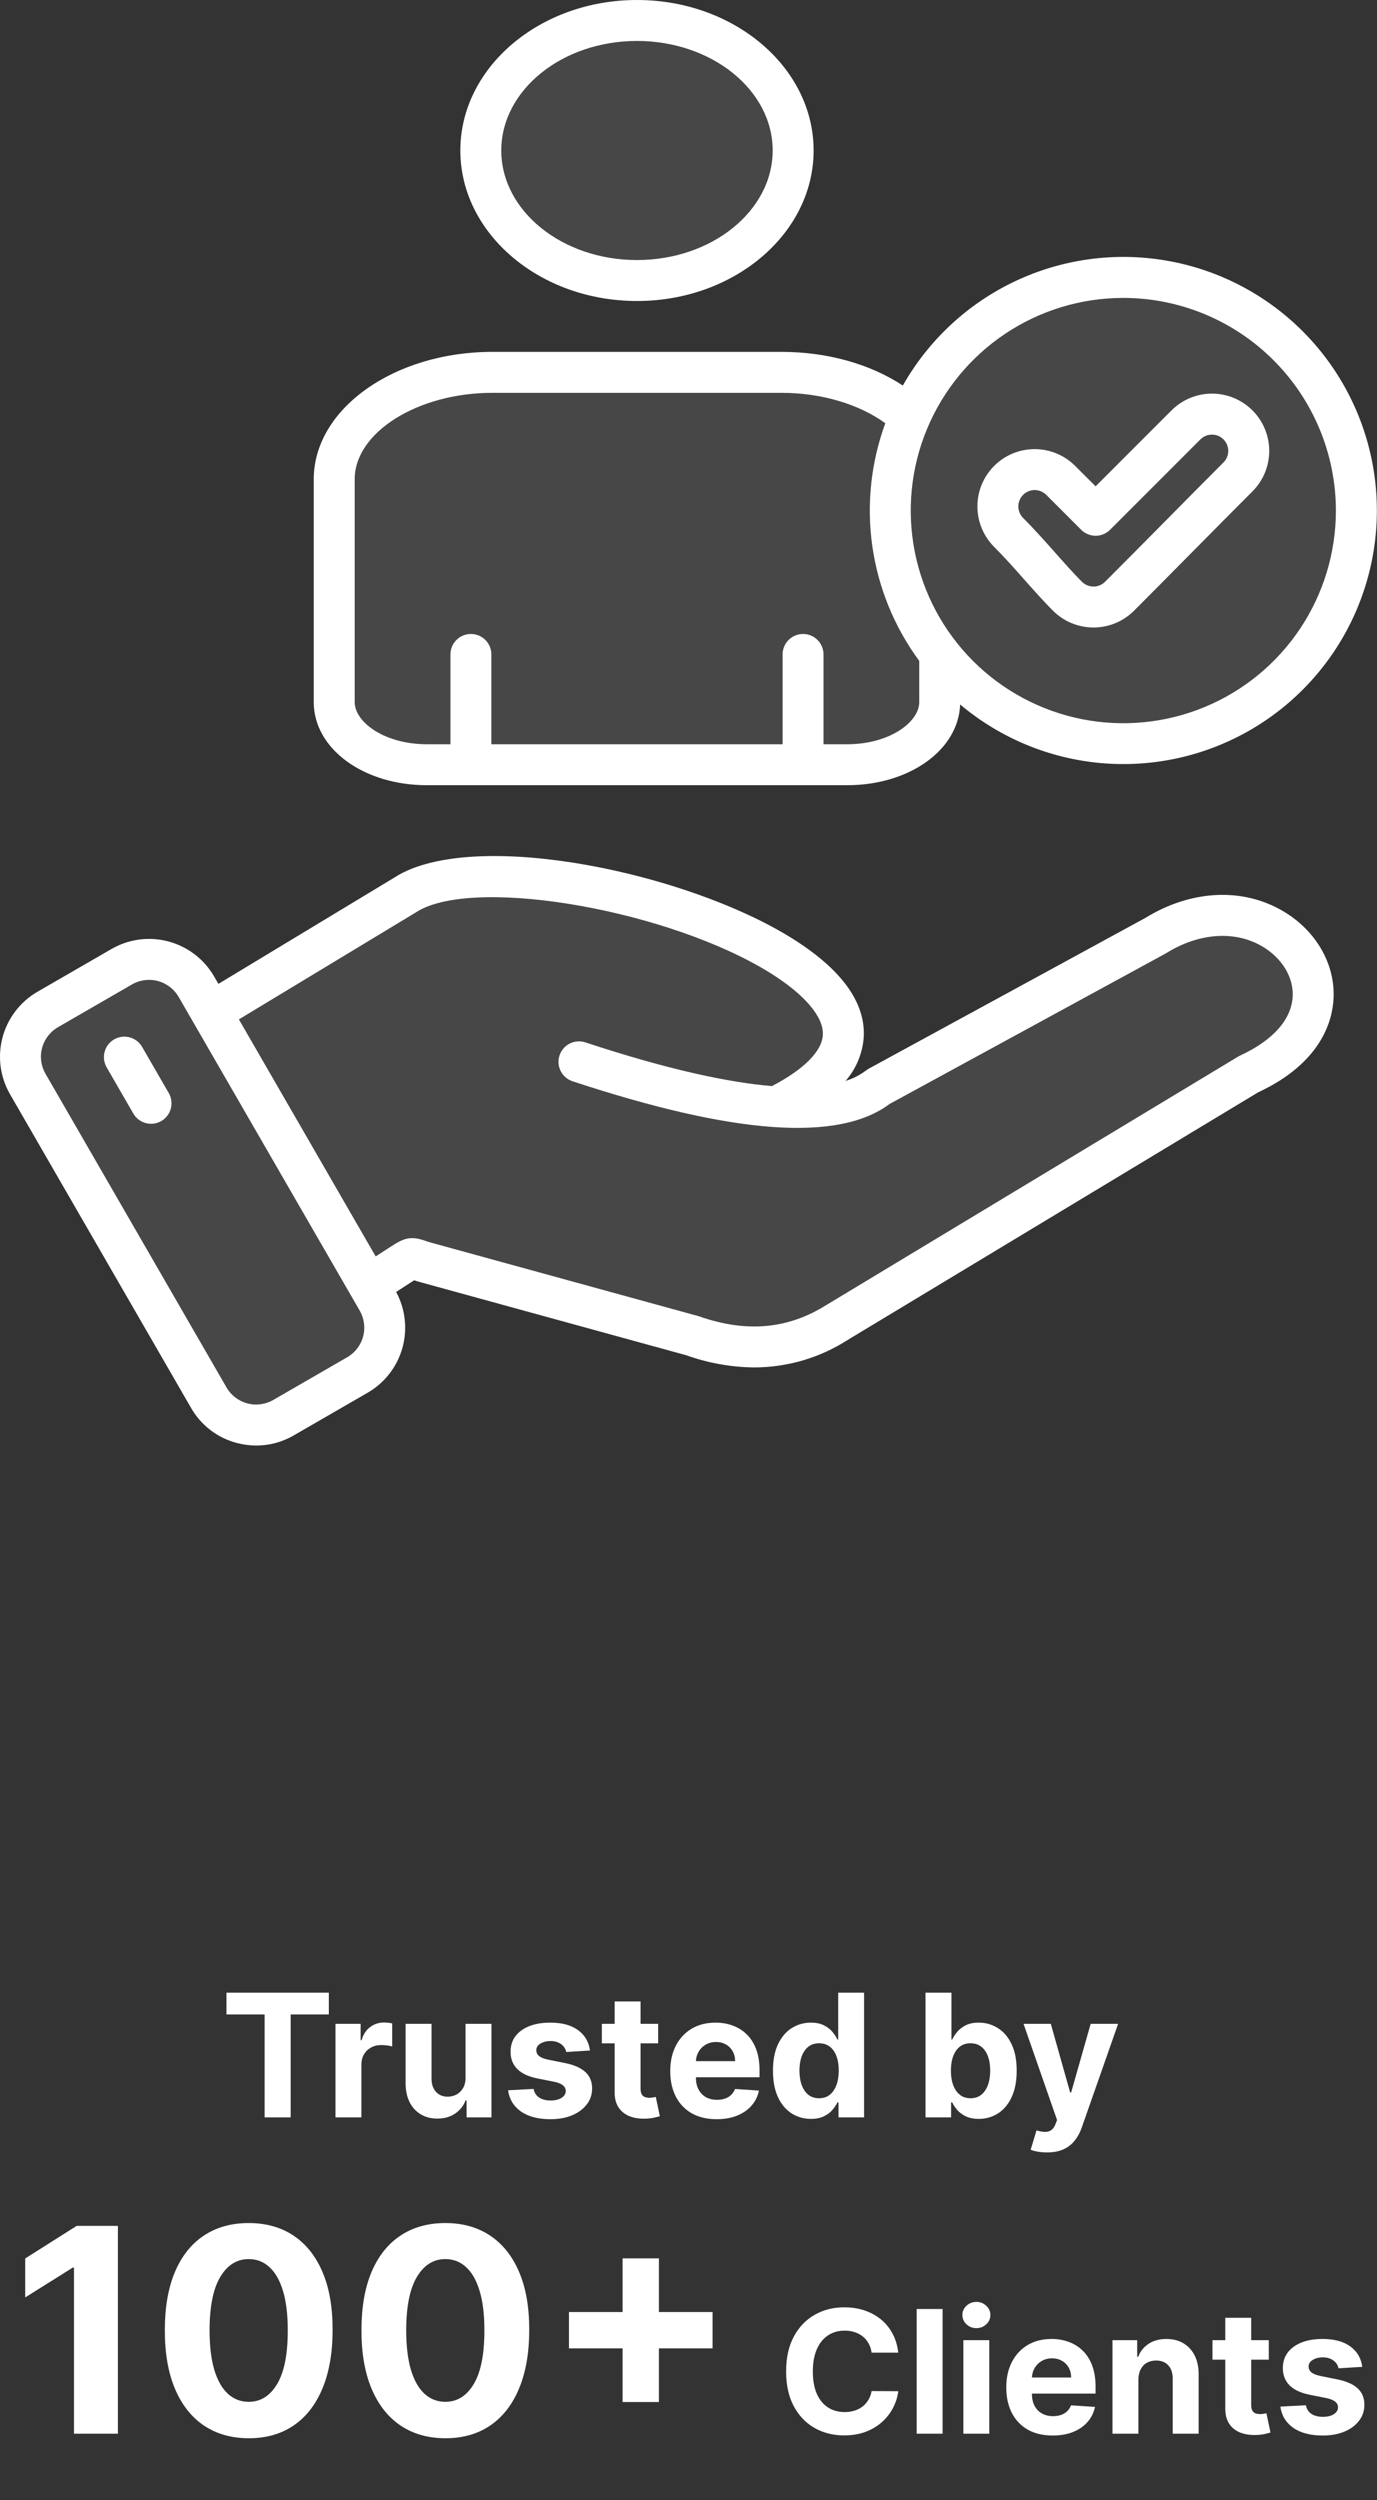 <svg width="135" height="245" viewBox="0 0 135 245" fill="none" xmlns="http://www.w3.org/2000/svg">
<rect x="0" y="0" width="135" height="245" fill="#333333" stroke="none"/>
<path d="M22.203 197.412V195.282H32.238V197.412H28.497V207.5H25.944V197.412H22.203ZM32.891 207.5V198.336H35.355V199.935H35.451C35.618 199.366 35.898 198.937 36.292 198.647C36.686 198.352 37.139 198.205 37.652 198.205C37.779 198.205 37.917 198.213 38.064 198.229C38.211 198.245 38.34 198.267 38.452 198.295V200.55C38.332 200.514 38.167 200.482 37.956 200.454C37.746 200.426 37.553 200.413 37.378 200.413C37.004 200.413 36.67 200.494 36.375 200.657C36.085 200.816 35.854 201.039 35.683 201.325C35.516 201.612 35.433 201.942 35.433 202.316V207.5H32.891ZM45.642 203.598V198.336H48.184V207.5H45.743V205.836H45.648C45.441 206.372 45.097 206.804 44.616 207.13C44.139 207.456 43.556 207.619 42.868 207.619C42.255 207.619 41.716 207.48 41.251 207.202C40.786 206.923 40.422 206.528 40.159 206.014C39.901 205.501 39.77 204.887 39.766 204.171V198.336H42.307V203.718C42.311 204.259 42.456 204.686 42.743 205C43.029 205.314 43.413 205.472 43.894 205.472C44.2 205.472 44.487 205.402 44.753 205.263C45.02 205.12 45.234 204.909 45.397 204.63C45.564 204.352 45.646 204.008 45.642 203.598ZM57.841 200.949L55.514 201.093C55.474 200.894 55.389 200.715 55.258 200.556C55.126 200.393 54.953 200.263 54.739 200.168C54.528 200.068 54.275 200.019 53.981 200.019C53.587 200.019 53.255 200.102 52.984 200.269C52.714 200.432 52.579 200.651 52.579 200.926C52.579 201.144 52.666 201.329 52.841 201.48C53.016 201.632 53.317 201.753 53.742 201.844L55.401 202.178C56.292 202.361 56.956 202.656 57.393 203.061C57.831 203.467 58.05 204 58.05 204.66C58.05 205.261 57.873 205.788 57.519 206.241C57.169 206.695 56.687 207.049 56.075 207.303C55.466 207.554 54.764 207.679 53.969 207.679C52.756 207.679 51.789 207.426 51.069 206.921C50.354 206.412 49.934 205.72 49.811 204.845L52.31 204.714C52.386 205.084 52.569 205.366 52.859 205.561C53.15 205.752 53.522 205.847 53.975 205.847C54.42 205.847 54.778 205.762 55.049 205.591C55.323 205.416 55.462 205.191 55.466 204.917C55.462 204.686 55.365 204.497 55.174 204.35C54.983 204.199 54.689 204.084 54.291 204.004L52.704 203.688C51.809 203.509 51.143 203.199 50.706 202.757C50.272 202.316 50.055 201.753 50.055 201.069C50.055 200.48 50.214 199.973 50.532 199.547C50.855 199.122 51.306 198.794 51.887 198.563C52.471 198.332 53.156 198.217 53.939 198.217C55.096 198.217 56.007 198.462 56.672 198.951C57.34 199.44 57.729 200.106 57.841 200.949ZM64.524 198.336V200.245H59.006V198.336H64.524ZM60.258 196.141H62.8V204.684C62.8 204.919 62.836 205.102 62.907 205.233C62.979 205.36 63.078 205.45 63.206 205.501C63.337 205.553 63.488 205.579 63.659 205.579C63.778 205.579 63.898 205.569 64.017 205.549C64.136 205.525 64.228 205.507 64.291 205.495L64.691 207.387C64.564 207.426 64.385 207.472 64.154 207.524C63.923 207.58 63.643 207.613 63.313 207.625C62.7 207.649 62.164 207.568 61.702 207.381C61.245 207.194 60.889 206.903 60.634 206.51C60.38 206.116 60.255 205.619 60.258 205.018V196.141ZM70.257 207.679C69.315 207.679 68.503 207.488 67.823 207.106C67.147 206.72 66.626 206.176 66.26 205.472C65.894 204.764 65.711 203.926 65.711 202.96C65.711 202.017 65.894 201.19 66.26 200.478C66.626 199.766 67.141 199.211 67.805 198.814C68.474 198.416 69.257 198.217 70.156 198.217C70.76 198.217 71.323 198.314 71.844 198.509C72.369 198.7 72.827 198.989 73.216 199.374C73.61 199.76 73.916 200.245 74.135 200.83C74.354 201.411 74.463 202.091 74.463 202.87V203.568H66.725V201.993H72.071C72.071 201.628 71.991 201.303 71.832 201.021C71.673 200.739 71.453 200.518 71.17 200.359C70.892 200.196 70.568 200.114 70.198 200.114C69.812 200.114 69.47 200.204 69.171 200.383C68.877 200.558 68.647 200.794 68.48 201.093C68.312 201.387 68.227 201.715 68.223 202.077V203.574C68.223 204.028 68.306 204.42 68.474 204.75C68.645 205.08 68.885 205.334 69.195 205.513C69.506 205.692 69.874 205.782 70.299 205.782C70.582 205.782 70.84 205.742 71.075 205.663C71.309 205.583 71.51 205.464 71.677 205.305C71.844 205.145 71.972 204.951 72.059 204.72L74.41 204.875C74.29 205.44 74.046 205.933 73.676 206.355C73.31 206.772 72.837 207.098 72.256 207.333C71.679 207.564 71.013 207.679 70.257 207.679ZM79.499 207.649C78.802 207.649 78.172 207.47 77.607 207.112C77.046 206.75 76.601 206.219 76.271 205.519C75.945 204.815 75.782 203.952 75.782 202.93C75.782 201.88 75.951 201.007 76.289 200.311C76.627 199.611 77.076 199.088 77.637 198.742C78.202 198.392 78.82 198.217 79.493 198.217C80.006 198.217 80.433 198.305 80.775 198.48C81.121 198.651 81.4 198.865 81.611 199.124C81.825 199.378 81.988 199.629 82.1 199.876H82.177V195.282H84.713V207.5H82.207V206.032H82.1C81.98 206.287 81.811 206.539 81.593 206.79C81.378 207.037 81.097 207.241 80.751 207.405C80.409 207.568 79.992 207.649 79.499 207.649ZM80.304 205.627C80.714 205.627 81.06 205.515 81.342 205.293C81.628 205.066 81.847 204.75 81.998 204.344C82.153 203.938 82.231 203.463 82.231 202.918C82.231 202.373 82.155 201.9 82.004 201.498C81.853 201.097 81.634 200.786 81.348 200.568C81.062 200.349 80.714 200.239 80.304 200.239C79.886 200.239 79.534 200.353 79.248 200.58C78.962 200.806 78.745 201.12 78.598 201.522C78.451 201.924 78.377 202.389 78.377 202.918C78.377 203.451 78.451 203.922 78.598 204.332C78.749 204.738 78.966 205.056 79.248 205.287C79.534 205.513 79.886 205.627 80.304 205.627ZM90.738 207.5V195.282H93.28V199.876H93.357C93.469 199.629 93.63 199.378 93.841 199.124C94.055 198.865 94.334 198.651 94.676 198.48C95.022 198.305 95.451 198.217 95.964 198.217C96.633 198.217 97.249 198.392 97.814 198.742C98.379 199.088 98.83 199.611 99.168 200.311C99.506 201.007 99.675 201.88 99.675 202.93C99.675 203.952 99.51 204.815 99.18 205.519C98.854 206.219 98.409 206.75 97.844 207.112C97.283 207.47 96.654 207.649 95.959 207.649C95.465 207.649 95.046 207.568 94.7 207.405C94.358 207.241 94.077 207.037 93.859 206.79C93.64 206.539 93.473 206.287 93.357 206.032H93.244V207.5H90.738ZM93.226 202.918C93.226 203.463 93.302 203.938 93.453 204.344C93.604 204.75 93.823 205.066 94.109 205.293C94.395 205.515 94.743 205.627 95.153 205.627C95.567 205.627 95.917 205.513 96.203 205.287C96.489 205.056 96.706 204.738 96.853 204.332C97.004 203.922 97.08 203.451 97.08 202.918C97.08 202.389 97.007 201.924 96.859 201.522C96.712 201.12 96.495 200.806 96.209 200.58C95.923 200.353 95.571 200.239 95.153 200.239C94.739 200.239 94.389 200.349 94.103 200.568C93.821 200.786 93.604 201.097 93.453 201.498C93.302 201.9 93.226 202.373 93.226 202.918ZM102.645 210.936C102.323 210.936 102.02 210.911 101.738 210.859C101.46 210.811 101.229 210.749 101.046 210.674L101.619 208.777C101.917 208.868 102.185 208.918 102.424 208.926C102.667 208.934 102.875 208.878 103.05 208.759C103.229 208.639 103.375 208.437 103.486 208.15L103.635 207.762L100.348 198.336H103.021L104.918 205.066H105.013L106.928 198.336H109.619L106.057 208.49C105.886 208.984 105.654 209.413 105.359 209.779C105.069 210.149 104.701 210.433 104.256 210.632C103.81 210.835 103.273 210.936 102.645 210.936ZM11.56 218.136V238.5H7.254V222.223H7.135L2.472 225.146V221.328L7.513 218.136H11.56ZM24.384 238.947C22.674 238.941 21.202 238.52 19.969 237.685C18.743 236.849 17.798 235.64 17.135 234.055C16.479 232.471 16.154 230.565 16.161 228.338C16.161 226.117 16.489 224.225 17.145 222.661C17.808 221.096 18.753 219.906 19.979 219.091C21.212 218.269 22.68 217.858 24.384 217.858C26.088 217.858 27.552 218.269 28.779 219.091C30.012 219.913 30.96 221.106 31.623 222.67C32.285 224.228 32.614 226.117 32.607 228.338C32.607 230.572 32.276 232.481 31.613 234.065C30.956 235.65 30.015 236.859 28.789 237.695C27.562 238.53 26.094 238.947 24.384 238.947ZM24.384 235.378C25.551 235.378 26.482 234.791 27.178 233.618C27.874 232.445 28.219 230.685 28.212 228.338C28.212 226.794 28.053 225.508 27.735 224.48C27.423 223.453 26.979 222.68 26.402 222.163C25.832 221.646 25.16 221.388 24.384 221.388C23.224 221.388 22.296 221.968 21.6 223.128C20.904 224.288 20.552 226.025 20.546 228.338C20.546 229.902 20.702 231.208 21.013 232.256C21.331 233.296 21.779 234.079 22.356 234.602C22.932 235.119 23.608 235.378 24.384 235.378ZM43.661 238.947C41.951 238.941 40.48 238.52 39.246 237.685C38.02 236.849 37.076 235.64 36.413 234.055C35.757 232.471 35.432 230.565 35.438 228.338C35.438 226.117 35.766 224.225 36.423 222.661C37.086 221.096 38.03 219.906 39.257 219.091C40.489 218.269 41.958 217.858 43.661 217.858C45.365 217.858 46.83 218.269 48.056 219.091C49.289 219.913 50.237 221.106 50.9 222.67C51.563 224.228 51.891 226.117 51.884 228.338C51.884 230.572 51.553 232.481 50.89 234.065C50.234 235.65 49.292 236.859 48.066 237.695C46.84 238.53 45.371 238.947 43.661 238.947ZM43.661 235.378C44.828 235.378 45.759 234.791 46.455 233.618C47.151 232.445 47.496 230.685 47.489 228.338C47.489 226.794 47.33 225.508 47.012 224.48C46.701 223.453 46.257 222.68 45.68 222.163C45.11 221.646 44.437 221.388 43.661 221.388C42.501 221.388 41.573 221.968 40.877 223.128C40.181 224.288 39.83 226.025 39.823 228.338C39.823 229.902 39.979 231.208 40.291 232.256C40.609 233.296 41.056 234.079 41.633 234.602C42.21 235.119 42.886 235.378 43.661 235.378ZM61.039 235.398V221.318H64.599V235.398H61.039ZM55.78 230.138V226.578H69.859V230.138H55.78ZM88.066 230.559H85.453C85.405 230.221 85.307 229.921 85.16 229.659C85.013 229.392 84.824 229.165 84.593 228.978C84.363 228.791 84.096 228.648 83.794 228.549C83.496 228.449 83.171 228.4 82.822 228.4C82.189 228.4 81.638 228.557 81.169 228.871C80.7 229.181 80.336 229.635 80.077 230.231C79.819 230.824 79.689 231.544 79.689 232.391C79.689 233.262 79.819 233.994 80.077 234.586C80.34 235.179 80.706 235.626 81.175 235.929C81.644 236.231 82.187 236.382 82.804 236.382C83.15 236.382 83.47 236.336 83.764 236.245C84.062 236.153 84.327 236.02 84.558 235.845C84.788 235.666 84.979 235.449 85.13 235.195C85.285 234.94 85.393 234.65 85.453 234.324L88.066 234.336C87.998 234.897 87.829 235.438 87.558 235.959C87.292 236.476 86.932 236.939 86.479 237.349C86.029 237.754 85.492 238.076 84.868 238.315C84.247 238.55 83.545 238.667 82.762 238.667C81.672 238.667 80.698 238.42 79.839 237.927C78.984 237.434 78.307 236.72 77.81 235.786C77.317 234.851 77.07 233.719 77.07 232.391C77.07 231.059 77.321 229.925 77.822 228.99C78.323 228.056 79.003 227.344 79.862 226.855C80.722 226.361 81.688 226.115 82.762 226.115C83.47 226.115 84.126 226.214 84.731 226.413C85.339 226.612 85.878 226.902 86.347 227.284C86.817 227.662 87.198 228.125 87.493 228.674C87.791 229.223 87.982 229.851 88.066 230.559ZM92.412 226.282V238.5H89.87V226.282H92.412ZM94.448 238.5V229.336H96.989V238.5H94.448ZM95.724 228.155C95.347 228.155 95.022 228.03 94.752 227.779C94.485 227.525 94.352 227.22 94.352 226.866C94.352 226.516 94.485 226.216 94.752 225.966C95.022 225.711 95.347 225.584 95.724 225.584C96.102 225.584 96.424 225.711 96.691 225.966C96.961 226.216 97.097 226.516 97.097 226.866C97.097 227.22 96.961 227.525 96.691 227.779C96.424 228.03 96.102 228.155 95.724 228.155ZM103.201 238.679C102.258 238.679 101.447 238.488 100.767 238.106C100.091 237.72 99.57 237.176 99.204 236.472C98.838 235.764 98.655 234.926 98.655 233.96C98.655 233.017 98.838 232.19 99.204 231.478C99.57 230.766 100.085 230.211 100.749 229.814C101.417 229.416 102.201 229.217 103.1 229.217C103.704 229.217 104.267 229.314 104.788 229.509C105.313 229.7 105.77 229.989 106.16 230.374C106.554 230.76 106.86 231.245 107.079 231.83C107.298 232.411 107.407 233.091 107.407 233.87V234.568H99.669V232.993H105.015C105.015 232.628 104.935 232.303 104.776 232.021C104.617 231.739 104.396 231.518 104.114 231.359C103.835 231.196 103.511 231.114 103.141 231.114C102.756 231.114 102.414 231.204 102.115 231.383C101.821 231.558 101.59 231.794 101.423 232.093C101.256 232.387 101.171 232.715 101.167 233.077V234.574C101.167 235.028 101.25 235.42 101.417 235.75C101.588 236.08 101.829 236.334 102.139 236.513C102.449 236.692 102.817 236.782 103.243 236.782C103.525 236.782 103.784 236.742 104.018 236.663C104.253 236.583 104.454 236.464 104.621 236.305C104.788 236.145 104.915 235.951 105.003 235.72L107.353 235.875C107.234 236.44 106.989 236.933 106.62 237.355C106.254 237.772 105.78 238.098 105.2 238.333C104.623 238.564 103.957 238.679 103.201 238.679ZM111.607 233.202V238.5H109.066V229.336H111.488V230.953H111.595C111.798 230.42 112.138 229.999 112.615 229.688C113.093 229.374 113.671 229.217 114.351 229.217C114.988 229.217 115.543 229.356 116.016 229.635C116.489 229.913 116.857 230.311 117.12 230.828C117.382 231.341 117.513 231.953 117.513 232.665V238.5H114.972V233.119C114.976 232.558 114.833 232.12 114.542 231.806C114.252 231.488 113.852 231.329 113.343 231.329C113.001 231.329 112.699 231.403 112.436 231.55C112.178 231.697 111.975 231.912 111.828 232.194C111.685 232.472 111.611 232.809 111.607 233.202ZM124.39 229.336V231.245H118.872V229.336H124.39ZM120.125 227.141H122.666V235.684C122.666 235.919 122.702 236.102 122.774 236.233C122.845 236.36 122.945 236.45 123.072 236.501C123.203 236.553 123.354 236.579 123.525 236.579C123.645 236.579 123.764 236.569 123.883 236.549C124.003 236.525 124.094 236.507 124.158 236.495L124.558 238.387C124.43 238.426 124.251 238.472 124.021 238.524C123.79 238.58 123.51 238.613 123.179 238.625C122.567 238.649 122.03 238.568 121.569 238.381C121.111 238.194 120.755 237.903 120.501 237.51C120.246 237.116 120.121 236.619 120.125 236.018V227.141ZM133.556 231.949L131.229 232.093C131.189 231.894 131.104 231.715 130.972 231.556C130.841 231.393 130.668 231.263 130.453 231.168C130.243 231.068 129.99 231.019 129.696 231.019C129.302 231.019 128.97 231.102 128.699 231.269C128.429 231.432 128.294 231.651 128.294 231.926C128.294 232.144 128.381 232.329 128.556 232.48C128.731 232.632 129.031 232.753 129.457 232.844L131.116 233.178C132.006 233.361 132.671 233.656 133.108 234.061C133.546 234.467 133.764 235 133.764 235.66C133.764 236.261 133.587 236.788 133.233 237.241C132.883 237.695 132.402 238.049 131.79 238.303C131.181 238.554 130.479 238.679 129.684 238.679C128.471 238.679 127.504 238.426 126.784 237.921C126.068 237.412 125.649 236.72 125.526 235.845L128.025 235.714C128.101 236.084 128.284 236.366 128.574 236.561C128.864 236.752 129.236 236.847 129.69 236.847C130.135 236.847 130.493 236.762 130.764 236.591C131.038 236.416 131.177 236.191 131.181 235.917C131.177 235.686 131.08 235.497 130.889 235.35C130.698 235.199 130.404 235.084 130.006 235.004L128.419 234.688C127.524 234.509 126.858 234.199 126.42 233.757C125.987 233.316 125.77 232.753 125.77 232.069C125.77 231.48 125.929 230.973 126.247 230.547C126.57 230.122 127.021 229.794 127.602 229.563C128.186 229.332 128.87 229.217 129.654 229.217C130.811 229.217 131.722 229.462 132.386 229.951C133.054 230.44 133.444 231.106 133.556 231.949Z" fill="white"/>
<path fill-rule="evenodd" clip-rule="evenodd" d="M100.307 48.497C100.607 48.196 101.014 48.027 101.439 48.026C101.864 48.026 102.271 48.194 102.572 48.494L105.994 51.917C106.18 52.104 106.401 52.252 106.645 52.352C106.888 52.453 107.149 52.505 107.413 52.505C107.676 52.505 107.937 52.453 108.181 52.352C108.424 52.252 108.645 52.104 108.832 51.917L117.693 43.057C117.993 42.759 118.399 42.592 118.821 42.593C119.244 42.594 119.649 42.762 119.948 43.061C120.247 43.36 120.415 43.765 120.416 44.188C120.417 44.611 120.25 45.016 119.952 45.316C118.004 47.264 116.041 49.248 114.143 51.169C112.244 53.09 110.28 55.072 108.338 57.013C108.038 57.313 107.63 57.481 107.206 57.481C106.781 57.481 106.373 57.313 106.073 57.013C105.225 56.164 104.347 55.174 103.421 54.128C102.42 53.004 101.387 51.839 100.306 50.758C100.158 50.61 100.04 50.434 99.96 50.239C99.879 50.045 99.838 49.837 99.838 49.627C99.838 49.417 99.879 49.209 99.96 49.015C100.04 48.821 100.158 48.644 100.306 48.496L100.307 48.497ZM100.416 56.795C101.385 57.888 102.303 58.917 103.234 59.852C104.288 60.904 105.717 61.495 107.206 61.495C108.695 61.495 110.124 60.904 111.178 59.852C113.126 57.902 115.095 55.915 116.996 53.991C118.892 52.075 120.853 50.095 122.791 48.155C123.844 47.103 124.435 45.675 124.435 44.187C124.435 42.698 123.844 41.27 122.791 40.218C121.739 39.165 120.311 38.574 118.823 38.574C117.334 38.574 115.906 39.166 114.854 40.218L107.413 47.659L105.408 45.658C104.887 45.136 104.268 44.723 103.587 44.44C102.906 44.158 102.175 44.013 101.438 44.013C100.701 44.013 99.971 44.158 99.289 44.44C98.608 44.722 97.989 45.136 97.468 45.657C96.415 46.71 95.823 48.139 95.823 49.628C95.823 50.365 95.968 51.095 96.251 51.776C96.533 52.458 96.946 53.077 97.468 53.598C98.466 54.593 99.458 55.712 100.416 56.795ZM34.774 46.965C34.774 42.374 40.956 38.498 48.271 38.498H76.624C80.509 38.498 84.214 39.599 86.794 41.478C85.38 45.332 84.944 49.477 85.524 53.541C86.105 57.605 87.684 61.462 90.121 64.766V68.809C90.121 70.762 87.215 72.936 83.046 72.936H80.738V64.134C80.738 63.602 80.526 63.091 80.15 62.715C79.773 62.338 79.263 62.127 78.731 62.127C78.198 62.127 77.688 62.338 77.312 62.715C76.935 63.091 76.724 63.602 76.724 64.134V72.935H48.174V64.134C48.174 63.602 47.962 63.091 47.586 62.715C47.21 62.338 46.699 62.127 46.167 62.127C45.635 62.127 45.124 62.338 44.748 62.715C44.372 63.091 44.16 63.602 44.16 64.134V72.935H41.849C37.682 72.935 34.775 70.761 34.775 68.808V46.966L34.774 46.965ZM110.129 29.195C106.007 29.195 101.978 30.417 98.551 32.707C95.124 34.997 92.453 38.252 90.876 42.06C89.298 45.868 88.886 50.058 89.69 54.101C90.494 58.143 92.479 61.856 95.393 64.771C98.308 67.686 102.021 69.67 106.063 70.475C110.106 71.279 114.296 70.866 118.104 69.289C121.912 67.712 125.167 65.041 127.457 61.614C129.747 58.187 130.969 54.158 130.97 50.036C130.964 44.511 128.766 39.213 124.859 35.306C120.952 31.398 115.654 29.201 110.129 29.195ZM41.848 76.949H83.048C89.162 76.949 93.971 73.494 94.131 69.037C98.04 72.329 102.869 74.335 107.959 74.783C113.05 75.231 118.155 74.098 122.579 71.539C127.002 68.981 130.529 65.12 132.68 60.484C134.83 55.848 135.499 50.662 134.595 45.633C133.691 40.603 131.258 35.974 127.628 32.377C123.998 28.78 119.347 26.39 114.309 25.531C109.272 24.673 104.092 25.389 99.476 27.582C94.86 29.774 91.032 33.336 88.513 37.783C85.305 35.67 81.098 34.483 76.624 34.483H48.271C38.617 34.483 30.759 40.083 30.759 46.965V68.808C30.759 73.373 35.631 76.949 41.848 76.949V76.949ZM62.449 4.014C69.784 4.014 75.751 8.829 75.751 14.747C75.751 20.666 69.784 25.484 62.449 25.484C55.114 25.484 49.146 20.667 49.146 14.748C49.146 8.829 55.113 4.014 62.449 4.014ZM62.449 29.498C52.9 29.498 45.132 22.88 45.132 14.747C45.132 6.615 52.9 0 62.449 0C71.998 0 79.767 6.615 79.766 14.748C79.766 22.881 71.998 29.499 62.449 29.499V29.498ZM16.536 107.102C16.671 107.331 16.76 107.584 16.797 107.846C16.833 108.109 16.818 108.377 16.75 108.634C16.683 108.89 16.566 109.131 16.405 109.342C16.244 109.553 16.042 109.73 15.812 109.863C15.583 109.995 15.329 110.081 15.066 110.115C14.802 110.149 14.535 110.131 14.279 110.06C14.023 109.99 13.784 109.87 13.574 109.707C13.365 109.544 13.19 109.34 13.06 109.109L10.472 104.627C10.336 104.399 10.246 104.145 10.208 103.882C10.17 103.618 10.185 103.35 10.252 103.092C10.319 102.835 10.436 102.593 10.597 102.381C10.758 102.169 10.96 101.991 11.191 101.858C11.421 101.725 11.676 101.639 11.94 101.606C12.204 101.572 12.472 101.591 12.729 101.662C12.986 101.733 13.225 101.854 13.435 102.019C13.644 102.183 13.818 102.388 13.948 102.62L16.536 107.102ZM126.732 97.665C126.614 99.919 124.779 101.974 121.561 103.452C121.493 103.483 121.427 103.518 121.363 103.558L81.049 127.87C81.037 127.875 81.025 127.882 81.014 127.89C77.255 130.255 73.183 130.623 68.566 129.008C68.523 128.994 68.478 128.978 68.434 128.968L42.308 121.79C42.021 121.713 41.82 121.643 41.642 121.581C40.229 121.085 39.54 121.377 38.405 122.109L36.831 123.127L23.422 99.9L41.148 89.188C47.139 85.95 65.709 89.268 75.472 95.327C78.853 97.426 80.748 99.635 80.673 101.395C80.605 103.003 78.833 104.788 75.681 106.436C71.452 106.081 65.567 104.847 57.389 102.152C56.883 101.985 56.331 102.026 55.856 102.266C55.381 102.506 55.02 102.925 54.853 103.43C54.687 103.936 54.728 104.487 54.968 104.963C55.208 105.438 55.627 105.799 56.132 105.965C72.04 111.208 82.216 111.93 87.232 108.179L114.244 93.462C114.276 93.445 114.31 93.425 114.342 93.405C117.557 91.412 121.078 91.168 123.765 92.756C125.692 93.894 126.83 95.773 126.733 97.662L126.732 97.665ZM34.046 133.005C34.812 132.561 35.37 131.832 35.599 130.977C35.828 130.123 35.709 129.212 35.267 128.445L17.511 97.693C17.066 96.928 16.337 96.371 15.483 96.142C14.629 95.912 13.719 96.03 12.951 96.469L5.682 100.667C4.916 101.11 4.357 101.839 4.128 102.694C3.899 103.549 4.019 104.459 4.46 105.226L22.214 135.979C22.659 136.743 23.387 137.3 24.241 137.529C25.095 137.759 26.005 137.641 26.773 137.203L34.046 133.005V133.005ZM125.805 89.299C121.825 86.948 116.769 87.198 112.273 89.965L85.175 104.727C85.079 104.78 84.988 104.841 84.902 104.908C84.299 105.361 83.621 105.707 82.9 105.929C83.96 104.711 84.588 103.176 84.684 101.564C84.828 98.175 82.439 94.929 77.587 91.915C67.298 85.526 47.15 81.313 39.181 85.688C39.158 85.702 39.132 85.717 39.109 85.731L21.413 96.419L20.986 95.684C20.009 93.999 18.404 92.769 16.521 92.264C14.639 91.76 12.634 92.022 10.945 92.993L3.674 97.191C1.987 98.167 0.756 99.773 0.251 101.655C-0.254 103.538 0.009 105.544 0.982 107.233L18.738 137.986C19.219 138.823 19.861 139.557 20.627 140.144C21.394 140.731 22.269 141.161 23.203 141.407C23.831 141.575 24.477 141.661 25.127 141.662C26.41 141.662 27.671 141.323 28.78 140.679L36.053 136.48C37.709 135.52 38.927 133.953 39.447 132.11C39.967 130.267 39.748 128.294 38.837 126.61L40.583 125.48C40.589 125.477 40.595 125.472 40.603 125.466C40.776 125.523 40.987 125.592 41.243 125.661L67.307 132.821C69.438 133.584 71.682 133.984 73.945 134.006C77.205 134.002 80.395 133.062 83.135 131.296L123.343 107.05C129.511 104.18 130.626 100.074 130.74 97.872C130.915 94.487 129.026 91.201 125.805 89.299Z" fill="white"/>
<path fill-rule="evenodd" clip-rule="evenodd" d="M90.121 64.765C87.684 61.462 86.105 57.605 85.524 53.541C84.944 49.476 85.38 45.332 86.795 41.478C84.214 39.599 80.509 38.497 76.624 38.497H48.272C40.956 38.497 34.774 42.374 34.774 46.965V68.807C34.774 70.76 37.682 72.934 41.848 72.934H44.16V64.133C44.16 63.601 44.371 63.09 44.747 62.714C45.124 62.337 45.634 62.126 46.166 62.126C46.699 62.126 47.209 62.337 47.586 62.714C47.962 63.09 48.173 63.601 48.173 64.133V72.933H76.723V64.133C76.723 63.6 76.934 63.09 77.311 62.714C77.687 62.337 78.198 62.126 78.73 62.126C79.262 62.126 79.773 62.337 80.149 62.714C80.525 63.09 80.737 63.6 80.737 64.133V72.933H83.045C87.215 72.933 90.12 70.759 90.12 68.807L90.121 64.765Z" fill="white" fill-opacity="0.1"/>
<path fill-rule="evenodd" clip-rule="evenodd" d="M62.449 25.485C69.784 25.485 75.752 20.667 75.751 14.748C75.751 8.83 69.784 4.014 62.449 4.014C55.114 4.014 49.146 8.83 49.146 14.748C49.146 20.667 55.113 25.485 62.449 25.485Z" fill="white" fill-opacity="0.1"/>
<path fill-rule="evenodd" clip-rule="evenodd" d="M110.13 29.195C106.008 29.195 101.979 30.418 98.552 32.708C95.125 34.998 92.454 38.253 90.877 42.061C89.299 45.869 88.887 50.059 89.691 54.101C90.495 58.144 92.48 61.857 95.394 64.772C98.309 67.686 102.022 69.671 106.064 70.475C110.107 71.279 114.297 70.867 118.105 69.29C121.913 67.713 125.168 65.042 127.458 61.615C129.748 58.188 130.971 54.159 130.971 50.037C130.965 44.511 128.768 39.214 124.86 35.306C120.953 31.399 115.656 29.201 110.13 29.195ZM97.469 45.657C98.522 44.605 99.95 44.014 101.439 44.014C102.928 44.014 104.356 44.605 105.41 45.657L107.414 47.659L114.855 40.218C115.908 39.165 117.335 38.574 118.824 38.574C120.312 38.574 121.74 39.165 122.793 40.217C123.845 41.27 124.436 42.697 124.436 44.186C124.437 45.675 123.845 47.102 122.793 48.155C120.854 50.093 118.893 52.075 116.997 53.99C115.096 55.914 113.126 57.902 111.179 59.852C110.125 60.904 108.697 61.495 107.207 61.495C105.718 61.495 104.29 60.904 103.236 59.852C102.304 58.917 101.386 57.888 100.417 56.795C99.459 55.711 98.467 54.593 97.469 53.597C96.418 52.543 95.828 51.116 95.828 49.627C95.828 48.139 96.418 46.711 97.469 45.657Z" fill="white" fill-opacity="0.1"/>
<path fill-rule="evenodd" clip-rule="evenodd" d="M117.693 43.057L108.832 51.919C108.645 52.105 108.424 52.253 108.181 52.354C107.937 52.454 107.676 52.506 107.413 52.506C107.149 52.506 106.888 52.454 106.645 52.354C106.401 52.253 106.18 52.105 105.993 51.919L102.572 48.495C102.271 48.199 101.865 48.035 101.442 48.037C101.02 48.039 100.616 48.207 100.317 48.506C100.019 48.804 99.85 49.209 99.848 49.631C99.846 50.053 100.011 50.459 100.307 50.76C101.388 51.842 102.42 53.006 103.421 54.13C104.347 55.176 105.225 56.166 106.073 57.015C106.374 57.315 106.781 57.484 107.206 57.484C107.631 57.484 108.038 57.315 108.338 57.015C110.28 55.073 112.245 53.09 114.143 51.171C116.041 49.253 118.005 47.266 119.952 45.319C120.25 45.019 120.417 44.613 120.416 44.19C120.416 43.767 120.247 43.362 119.948 43.063C119.649 42.764 119.244 42.596 118.822 42.595C118.399 42.594 117.993 42.761 117.693 43.059V43.057Z" fill="white" fill-opacity="0.1"/>
<path fill-rule="evenodd" clip-rule="evenodd" d="M87.232 108.18C82.216 111.931 72.04 111.209 56.133 105.967C55.882 105.884 55.651 105.753 55.451 105.581C55.251 105.409 55.087 105.2 54.968 104.964C54.849 104.729 54.778 104.472 54.759 104.209C54.739 103.946 54.771 103.682 54.854 103.432C54.936 103.181 55.067 102.95 55.239 102.75C55.411 102.55 55.621 102.386 55.856 102.267C56.092 102.148 56.348 102.077 56.611 102.058C56.874 102.038 57.138 102.07 57.389 102.153C65.567 104.848 71.452 106.082 75.681 106.437C78.833 104.788 80.605 103.004 80.674 101.396C80.748 99.638 78.853 97.427 75.472 95.328C65.71 89.269 47.139 85.951 41.148 89.189L23.422 99.899L36.831 123.125L38.406 122.107C39.541 121.376 40.229 121.084 41.643 121.58C41.82 121.639 42.022 121.711 42.309 121.789L68.435 128.967L68.567 129.007C73.183 130.621 77.256 130.254 81.015 127.888L81.049 127.868L121.364 103.557C121.427 103.517 121.493 103.482 121.562 103.451C124.778 101.975 126.615 99.918 126.732 97.664C126.829 95.775 125.692 93.896 123.764 92.757C121.078 91.169 117.556 91.412 114.341 93.407L114.244 93.464L87.232 108.18Z" fill="white" fill-opacity="0.1"/>
<path fill-rule="evenodd" clip-rule="evenodd" d="M35.268 128.445L17.511 97.693C17.067 96.929 16.338 96.371 15.484 96.142C14.63 95.913 13.72 96.03 12.952 96.469L5.683 100.667C4.917 101.11 4.358 101.839 4.129 102.694C3.9 103.549 4.019 104.46 4.461 105.226L22.214 135.979C22.659 136.743 23.388 137.3 24.242 137.53C25.096 137.759 26.006 137.642 26.774 137.203L34.046 133.005C34.812 132.562 35.371 131.833 35.6 130.978C35.829 130.123 35.709 129.212 35.268 128.445ZM16.537 107.103C16.672 107.331 16.76 107.584 16.797 107.847C16.834 108.11 16.818 108.377 16.751 108.634C16.684 108.891 16.566 109.131 16.405 109.342C16.244 109.553 16.043 109.73 15.813 109.863C15.583 109.996 15.329 110.082 15.066 110.116C14.803 110.149 14.536 110.131 14.28 110.061C14.024 109.991 13.784 109.87 13.575 109.707C13.366 109.544 13.191 109.341 13.061 109.109L10.473 104.627C10.336 104.399 10.246 104.146 10.209 103.882C10.171 103.619 10.186 103.35 10.253 103.093C10.319 102.835 10.437 102.593 10.598 102.381C10.759 102.169 10.961 101.992 11.191 101.859C11.422 101.725 11.677 101.64 11.941 101.606C12.205 101.572 12.473 101.591 12.73 101.662C12.986 101.733 13.226 101.854 13.435 102.019C13.645 102.183 13.819 102.388 13.949 102.62L16.537 107.103Z" fill="white" fill-opacity="0.1"/>
</svg>
